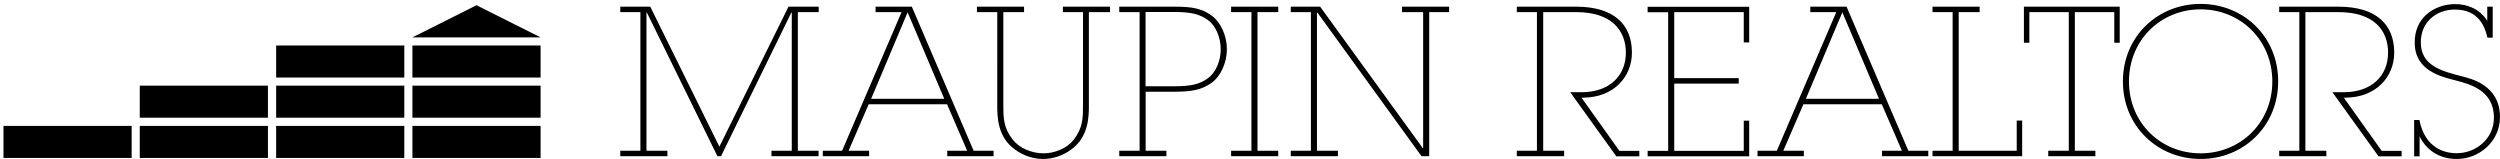 <?xml version="1.0" encoding="utf-8"?>
<!-- Generator: Adobe Illustrator 19.1.0, SVG Export Plug-In . SVG Version: 6.00 Build 0)  -->
<!DOCTYPE svg PUBLIC "-//W3C//DTD SVG 1.1//EN" "http://www.w3.org/Graphics/SVG/1.1/DTD/svg11.dtd">
<svg version="1.1" id="Layer_1" xmlns="http://www.w3.org/2000/svg" xmlns:xlink="http://www.w3.org/1999/xlink" x="0px" y="0px"
	 viewBox="1017 173.2 2434.4 154.8" enable-background="new 1017 173.2 2434.4 154.8" xml:space="preserve">
<g>
	<rect x="1153.1" y="295.8" width="124.8" height="31.2"/>
	<rect x="1020.4" y="295.8" width="124.8" height="31.2"/>
	<rect x="1153.1" y="256.6" width="124.8" height="31.2"/>
	<rect x="1285.9" y="295.8" width="124.8" height="31.2"/>
	<rect x="1285.9" y="256.6" width="124.8" height="31.2"/>
	<rect x="1285.9" y="217.5" width="124.8" height="31.2"/>
	<rect x="1418.6" y="295.8" width="124.8" height="31.2"/>
	<rect x="1418.6" y="256.6" width="124.8" height="31.2"/>
	<polygon points="1543.4,209.6 1418.6,209.6 1481,178.3 	"/>
	<rect x="1418.6" y="217.5" width="124.8" height="31.2"/>
</g>
<g>
	<path d="M1793.9,185v135h20.2v5.3h-45.9V320h19.8V185.4h-0.4l-68.5,139.9h-3.5l-68.7-139.9h-0.4V320h20.4v5.3H1621V320h19.6V185
		H1621v-5.3h29.2l67.3,136.3l67.3-136.3h29.4v5.3C1814.2,185,1793.9,185,1793.9,185z"/>
	<path d="M1939.4,320h19.4l-19.6-45.3h-76.3l-19.6,45.3h20v5.3h-45.1V320h18.8l57.9-135h-25.3v-5.3h35.3l60.2,140.3h19.4v5.3h-45.1
		L1939.4,320L1939.4,320z M1865.3,269.4h71.2l-35.7-84.2L1865.3,269.4z"/>
	<path d="M2077.3,185v89.1c0.2,13.3-0.4,32.8-17.5,44.9c-7.5,5.5-17.1,9-27.1,9s-19.6-3.5-27.1-9c-17.1-12-17.7-31.6-17.5-44.9V185
		h-19.8v-5.3h45.9v5.3H1994v89.1c0,14.1,0,23.3,9.2,35.1c6.3,8.2,18.4,13.3,30,13.3c11,0,23.1-5.1,29.4-13.3c9-11.8,9-21,9-35.1V185
		H2052v-5.3h45.9v5.3H2077.3z"/>
	<path d="M2160.5,179.7c17.3,0,26.7,1.6,36.5,8.8c8.6,6.3,14.7,19.4,14.7,32.6c0,13.2-6.1,26.3-14.7,32.6
		c-9.8,7.1-19.6,8.8-36.5,8.8h-27.9V320h20.2v5.3h-45.9V320h19.8V185h-19.8v-5.3H2160.5z M2132.5,257.2h28.2c16.3,0,24.9-2,33-8.2
		c7.1-5.1,12-16.7,12-27.7c0-11.4-4.9-23.1-12-28.2c-8.2-6.1-16.5-8.2-33-8.2h-28.2V257.2z"/>
	<path d="M2241.5,185v135h20.2v5.3h-45.9V320h19.8V185h-19.8v-5.3h45.9v5.3H2241.5z"/>
	<path d="M2402.4,317.4h0.4V185h-20.6v-5.3h45.9v5.3h-19.4v140.3h-7.5l-101.4-139.9h-0.4V320h20.4v5.3h-45.9V320h19.6V185h-19.6
		v-5.3h28.6L2402.4,317.4z"/>
	<path d="M2551.8,179.7c36.7,0,54.3,17.3,54.3,44.7c0,23.9-18,43.7-47.3,43.9h-1.8l36.9,51.8h19.4v5.3h-22.4L2546,263h11
		c27.7,0,43.2-16.5,43.2-38.4c0-21.4-13.5-39.6-48.3-39.6h-32.2v135h20.4v5.3H2494V320h19.6V185H2494v-5.3H2551.8z"/>
	<path d="M2715,290.7h5.3v34.7h-98.9v-5.3h20v-135h-20v-5.3h98.9v34.7h-5.3V185h-67.7v64.3h62.8v5.3h-62.8v65.5h67.7V290.7z"/>
	<path d="M2849.6,320h19.4l-19.6-45.3h-76.3l-19.6,45.3h20v5.3h-45.1V320h18.8l57.9-135h-25.3v-5.3h35.3l60.2,140.3h19.4v5.3h-45.1
		L2849.6,320L2849.6,320z M2775.5,269.4h71.2l-35.7-84.2L2775.5,269.4z"/>
	<path d="M2898.8,325.3V320h19.6V185h-19.6v-5.3h45.9v5.3h-20.4v135h56.5v-29.4h5.3v34.7H2898.8z"/>
	<path d="M3081.1,179.7v35.1h-5.3V185h-38.4v135h20v5.3h-45.9V320h20V185h-38.4v29.8h-5.3v-35.1H3081.1z"/>
	<path d="M3159.9,177c41.6,0,75.5,31.6,75.5,75.5c0,43.7-33.9,75.5-75.5,75.5c-41.8,0-75.7-31.8-75.7-75.5
		C3084.2,208.6,3118.1,177,3159.9,177z M3159.9,322.5c38.6,0,69.8-29.6,69.8-70s-31.2-70.2-69.8-70.2c-38.8,0-69.8,29.8-69.8,70.2
		S3121.1,322.5,3159.9,322.5z"/>
	<path d="M3294.1,179.7c36.7,0,54.3,17.3,54.3,44.7c0,23.9-18,43.7-47.3,43.9h-1.8l36.9,51.8h19.4v5.3h-22.5l-44.9-62.4h11
		c27.7,0,43.2-16.5,43.2-38.4c0.1-21.5-13.4-39.6-48.3-39.6h-32.2v135h20.4v5.3h-45.9V320h19.6V185h-19.6v-5.3H3294.1z"/>
	<path d="M3372.9,290c5.5,27.9,25.1,32.4,36.3,32.4c18.4,0,36.3-13.7,36.3-34.7c0-26.7-23.7-32.6-37.7-36.3
		c-12.6-3.3-39.4-9-39.4-36.3c-0.6-24.3,18.6-37.9,39.6-37.9c12,0,24.1,5.1,31,16.3v-13.8h5.3v30.2h-5.1
		c-2.5-10.4-8.2-27.4-31.7-27.4c-18.5,0-33.2,12.5-33.2,31.7c-0.2,23,20.4,28.3,40.4,33.4c7.1,2,36.7,7.8,36.7,39.6
		c0,23.9-20.4,40.8-42,40.8c-17.3,0-29.6-8.6-36.3-22v19.4h-5.3v-35.3L3372.9,290L3372.9,290z"/>
</g>
</svg>
